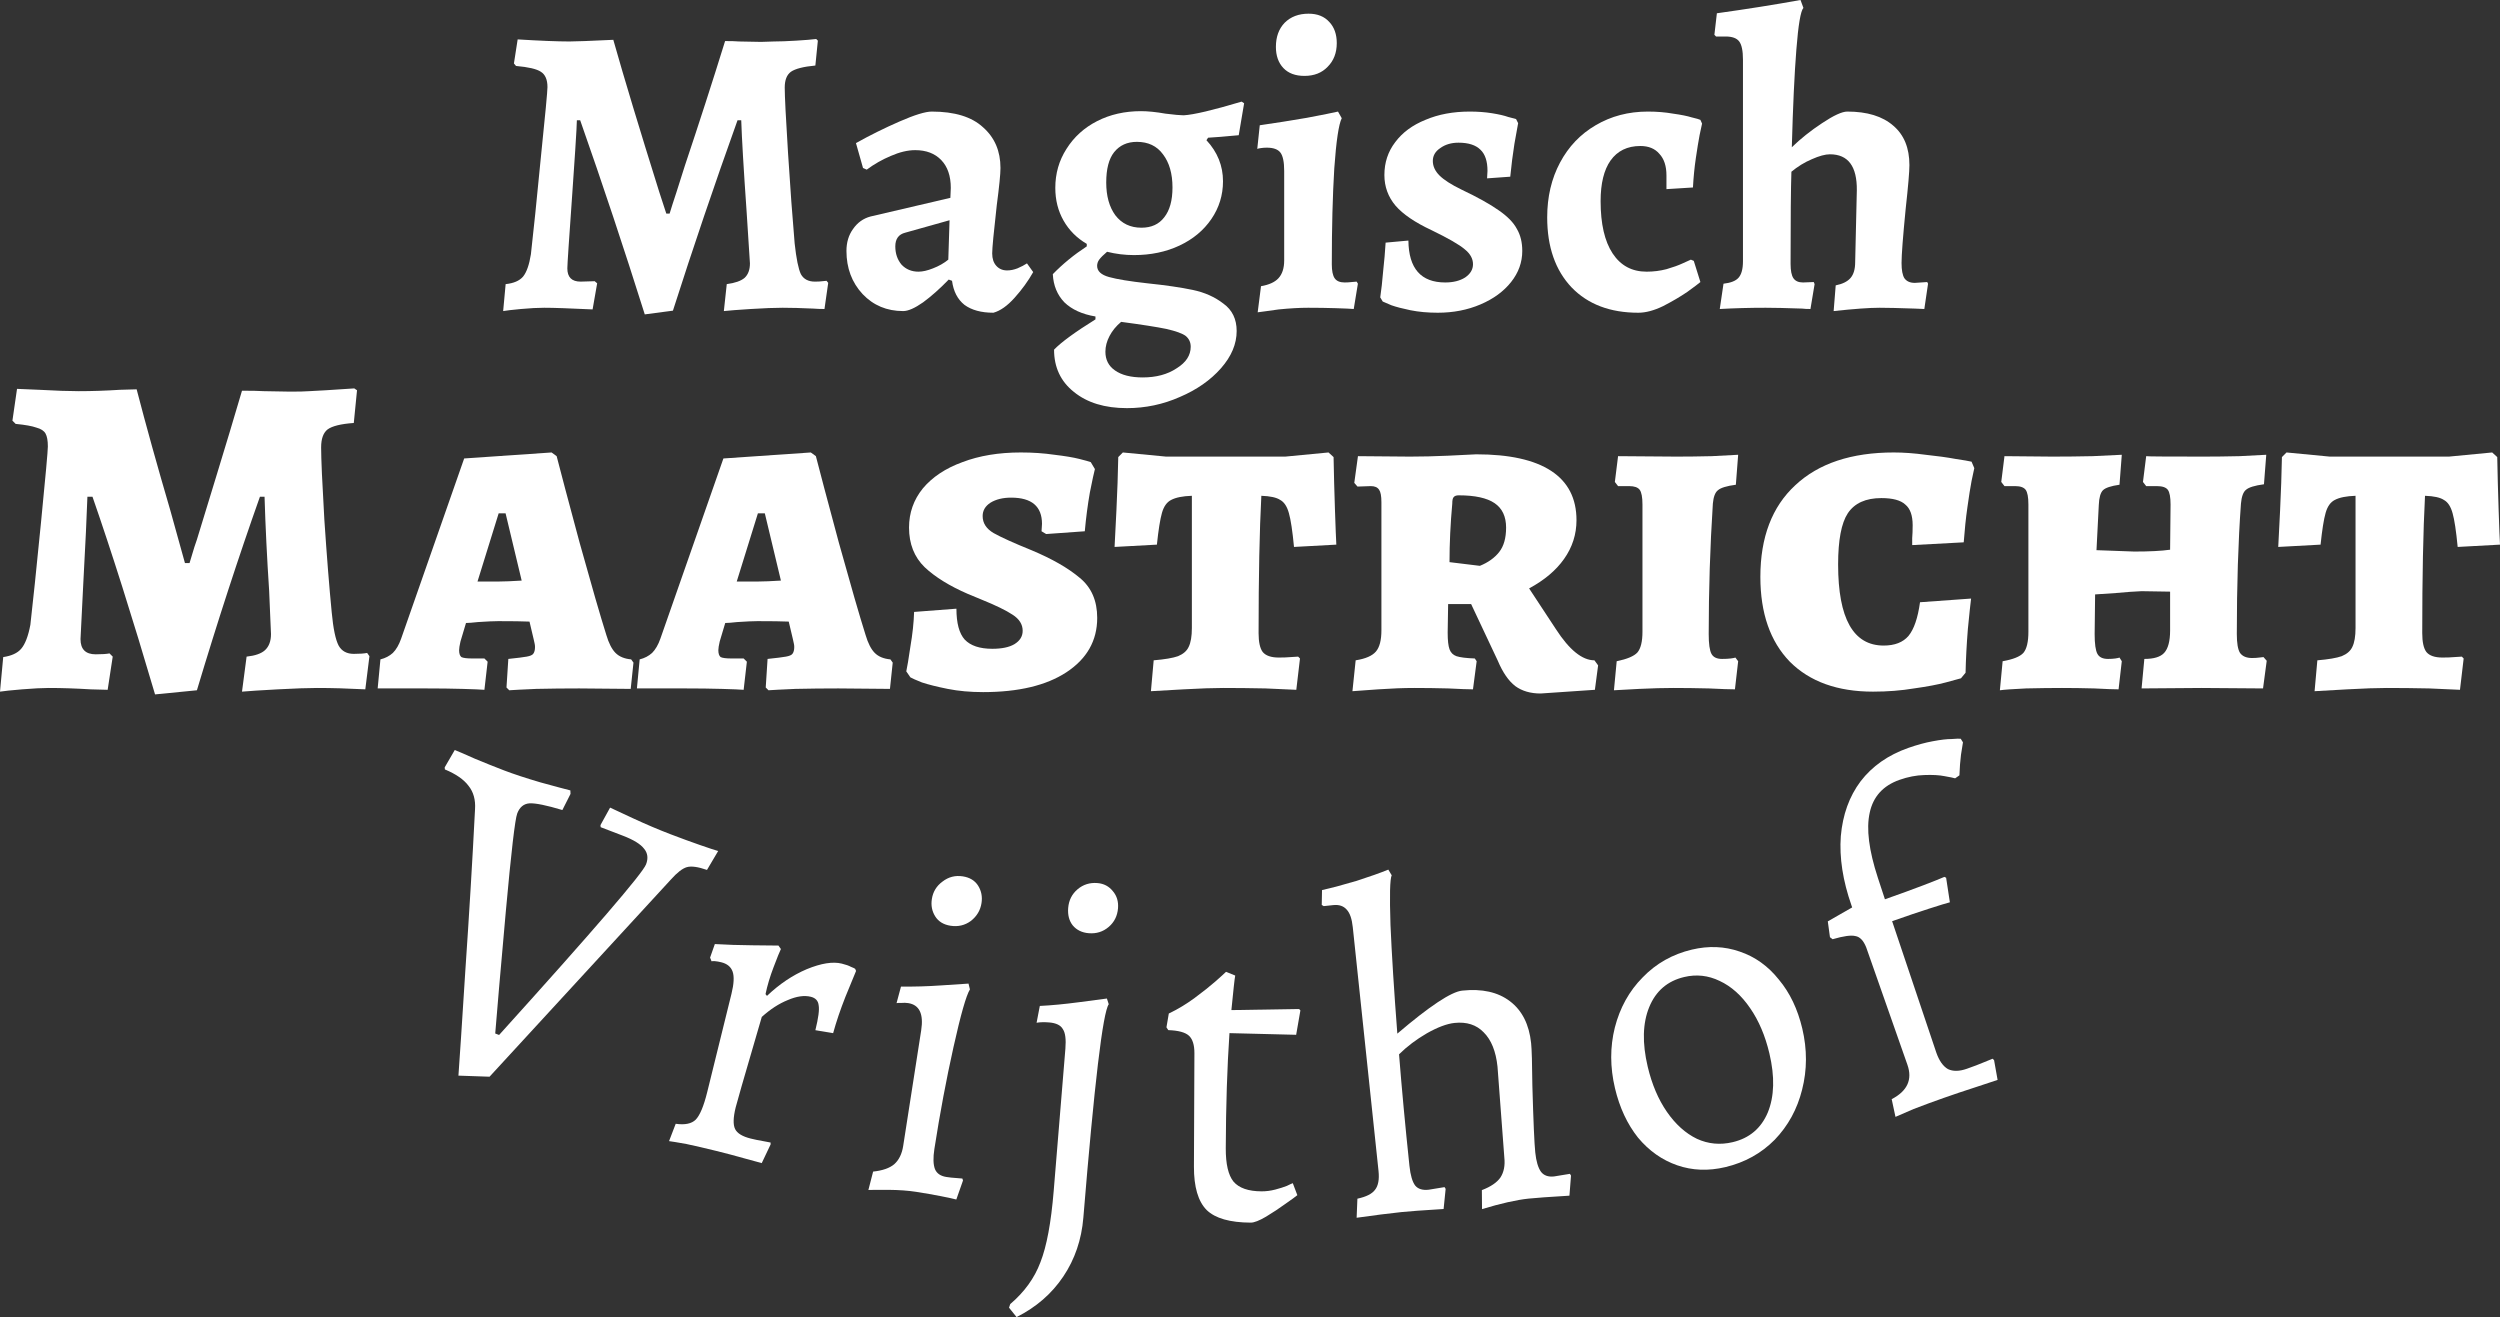 <svg width="205" height="108" viewBox="0 0 205 108" fill="none" xmlns="http://www.w3.org/2000/svg">
<rect x="0" y="0" width="205" height="108" fill="#333333" stroke="none"/>
<path d="M12.714 56.942C10.853 50.619 9.142 45.215 7.583 40.73H7.168C7.118 42.242 7.005 44.623 6.828 47.873L6.602 52.407C6.602 53.239 7.017 53.654 7.847 53.654C8.35 53.654 8.727 53.629 8.979 53.579L9.243 53.843L8.828 56.564L7.432 56.526C6.2 56.451 5.055 56.413 3.999 56.413C3.471 56.413 2.741 56.451 1.811 56.526C0.905 56.602 0.302 56.665 0 56.715L0.264 53.881C0.943 53.78 1.434 53.554 1.735 53.201C2.062 52.823 2.314 52.168 2.49 51.236C2.691 49.498 2.98 46.714 3.358 42.884C3.735 39.055 3.924 36.964 3.924 36.611C3.924 36.132 3.861 35.78 3.735 35.553C3.609 35.326 3.358 35.162 2.98 35.062C2.628 34.936 2.062 34.835 1.283 34.759L1.019 34.495L1.396 31.887L3.207 31.963C4.565 32.038 5.646 32.076 6.451 32.076C7.533 32.076 8.664 32.038 9.847 31.963L11.205 31.925C11.984 34.923 12.902 38.223 13.959 41.826L15.166 46.172H15.543C15.87 45.063 16.071 44.421 16.147 44.245C16.424 43.312 16.952 41.587 17.731 39.067C18.511 36.523 19.215 34.18 19.844 32.038C20.624 32.038 21.227 32.051 21.655 32.076L23.805 32.114C24.509 32.114 25.025 32.101 25.352 32.076C25.956 32.051 27.188 31.976 29.049 31.849L29.276 32.001L29.011 34.684C27.955 34.759 27.238 34.936 26.861 35.213C26.509 35.49 26.333 35.981 26.333 36.687C26.333 37.619 26.421 39.596 26.597 42.62C26.798 45.618 26.999 48.15 27.201 50.215C27.326 51.551 27.515 52.458 27.767 52.936C28.018 53.39 28.433 53.617 29.011 53.617C29.489 53.617 29.854 53.591 30.105 53.541L30.294 53.806L29.955 56.526C28.521 56.451 27.201 56.413 25.993 56.413C25.264 56.413 24.195 56.451 22.787 56.526C21.378 56.602 20.397 56.665 19.844 56.715L20.221 53.843C20.925 53.768 21.428 53.591 21.73 53.314C22.057 53.012 22.221 52.571 22.221 51.992L22.07 48.439C21.894 45.769 21.768 43.199 21.693 40.73H21.315C19.555 45.693 17.832 50.984 16.147 56.602L12.714 56.942Z" fill="white"/>
<path d="M41.532 56.375L41.683 54.032C42.413 53.957 42.916 53.894 43.192 53.843C43.469 53.793 43.645 53.717 43.721 53.617C43.821 53.491 43.871 53.302 43.871 53.05C43.871 52.949 43.859 52.848 43.834 52.747C43.809 52.621 43.783 52.508 43.758 52.407L43.419 50.971C42.865 50.946 42.01 50.934 40.853 50.934C40.501 50.934 39.948 50.959 39.193 51.009C38.741 51.059 38.414 51.085 38.212 51.085L37.76 52.596C37.684 52.924 37.647 53.163 37.647 53.314C37.647 53.591 37.709 53.78 37.835 53.881C37.986 53.957 38.288 53.995 38.741 53.995H39.722L39.986 54.259L39.722 56.564C39.42 56.539 38.816 56.514 37.911 56.489C37.005 56.463 36.024 56.451 34.968 56.451H30.969L31.195 54.07C31.598 53.969 31.937 53.793 32.214 53.541C32.491 53.264 32.717 52.873 32.893 52.37L38.062 37.594L45.23 37.102L45.645 37.405C45.946 38.589 46.575 40.957 47.531 44.509C48.512 48.036 49.241 50.556 49.719 52.067C49.92 52.747 50.172 53.239 50.474 53.541C50.775 53.843 51.203 54.02 51.756 54.07L51.945 54.335L51.718 56.489L47.493 56.451C46.311 56.451 45.142 56.463 43.985 56.489C42.828 56.539 42.086 56.577 41.759 56.602L41.532 56.375ZM40.929 47.684C41.356 47.684 41.972 47.658 42.777 47.608L41.457 42.091H40.891L39.156 47.684H40.929Z" fill="white"/>
<path d="M62.79 56.375L62.941 54.032C63.67 53.957 64.174 53.894 64.45 53.843C64.727 53.793 64.903 53.717 64.978 53.617C65.079 53.491 65.129 53.302 65.129 53.05C65.129 52.949 65.117 52.848 65.091 52.747C65.066 52.621 65.041 52.508 65.016 52.407L64.677 50.971C64.123 50.946 63.268 50.934 62.111 50.934C61.759 50.934 61.206 50.959 60.451 51.009C59.998 51.059 59.672 51.085 59.47 51.085L59.018 52.596C58.942 52.924 58.904 53.163 58.904 53.314C58.904 53.591 58.967 53.78 59.093 53.881C59.244 53.957 59.546 53.995 59.998 53.995H60.979L61.243 54.259L60.979 56.564C60.678 56.539 60.074 56.514 59.169 56.489C58.263 56.463 57.282 56.451 56.226 56.451H52.227L52.453 54.07C52.856 53.969 53.195 53.793 53.472 53.541C53.748 53.264 53.975 52.873 54.151 52.37L59.319 37.594L66.487 37.102L66.902 37.405C67.204 38.589 67.833 40.957 68.789 44.509C69.77 48.036 70.499 50.556 70.977 52.067C71.178 52.747 71.43 53.239 71.731 53.541C72.033 53.843 72.461 54.02 73.014 54.07L73.203 54.335L72.976 56.489L68.751 56.451C67.569 56.451 66.399 56.463 65.242 56.489C64.085 56.539 63.344 56.577 63.017 56.602L62.79 56.375ZM62.187 47.684C62.614 47.684 63.23 47.658 64.035 47.608L62.715 42.091H62.149L60.413 47.684H62.187Z" fill="white"/>
<path d="M80.615 56.753C79.559 56.753 78.59 56.665 77.71 56.489C76.83 56.312 76.126 56.136 75.597 55.96C75.094 55.758 74.78 55.62 74.654 55.544L74.315 55.053C74.39 54.725 74.503 54.045 74.654 53.012C74.83 51.979 74.931 51.034 74.956 50.178L78.427 49.913C78.427 51.097 78.653 51.941 79.106 52.445C79.584 52.949 80.338 53.201 81.37 53.201C82.149 53.201 82.753 53.075 83.18 52.823C83.633 52.546 83.859 52.181 83.859 51.727C83.859 51.198 83.583 50.757 83.029 50.404C82.501 50.052 81.646 49.636 80.464 49.157L79.37 48.704C77.861 48.049 76.679 47.318 75.824 46.512C74.969 45.681 74.541 44.597 74.541 43.262C74.541 42.053 74.918 40.982 75.673 40.05C76.453 39.118 77.534 38.4 78.917 37.896C80.301 37.367 81.898 37.102 83.709 37.102C84.689 37.102 85.607 37.165 86.463 37.291C87.318 37.392 87.997 37.505 88.5 37.631C89.003 37.757 89.317 37.846 89.443 37.896L89.782 38.463C89.707 38.74 89.569 39.382 89.368 40.39C89.191 41.398 89.053 42.456 88.953 43.564L85.784 43.791L85.406 43.564L85.444 42.96C85.444 41.524 84.601 40.806 82.916 40.806C82.237 40.806 81.671 40.944 81.219 41.221C80.791 41.499 80.577 41.864 80.577 42.317C80.577 42.897 80.879 43.363 81.483 43.716C82.112 44.068 83.143 44.534 84.576 45.114C86.261 45.819 87.582 46.575 88.537 47.381C89.493 48.162 89.971 49.258 89.971 50.669C89.971 52.533 89.129 54.02 87.443 55.128C85.784 56.212 83.507 56.753 80.615 56.753Z" fill="white"/>
<path d="M94.602 54.146C95.507 54.07 96.174 53.957 96.602 53.806C97.029 53.629 97.318 53.377 97.469 53.05C97.645 52.697 97.733 52.181 97.733 51.5V40.655C96.979 40.68 96.413 40.793 96.036 40.995C95.683 41.171 95.432 41.524 95.281 42.053C95.13 42.582 94.992 43.451 94.866 44.66L91.395 44.849C91.42 44.396 91.471 43.401 91.546 41.864C91.622 40.302 91.672 38.841 91.697 37.48L92.074 37.102L95.621 37.442H105.392L108.938 37.102L109.353 37.48C109.378 38.866 109.416 40.302 109.466 41.788C109.516 43.275 109.554 44.232 109.579 44.66L106.108 44.849C105.983 43.539 105.844 42.62 105.693 42.091C105.543 41.536 105.304 41.171 104.977 40.995C104.675 40.793 104.159 40.68 103.43 40.655C103.279 43.527 103.204 47.28 103.204 51.916C103.204 52.647 103.317 53.163 103.543 53.465C103.795 53.768 104.235 53.919 104.863 53.919C105.241 53.919 105.568 53.906 105.844 53.881C106.146 53.856 106.347 53.843 106.448 53.843L106.599 53.995L106.297 56.564C105.819 56.539 104.977 56.501 103.769 56.451C102.562 56.426 101.405 56.413 100.299 56.413C99.494 56.413 98.412 56.451 97.054 56.526C95.696 56.602 94.803 56.652 94.376 56.678L94.602 54.146Z" fill="white"/>
<path d="M126.33 56.867C125.5 56.867 124.808 56.665 124.255 56.262C123.701 55.834 123.224 55.141 122.821 54.183L120.633 49.535H118.747L118.709 51.878C118.709 52.508 118.759 52.962 118.86 53.239C118.961 53.516 119.149 53.705 119.426 53.806C119.728 53.906 120.231 53.969 120.935 53.995L121.086 54.221L120.784 56.526C120.407 56.526 119.728 56.501 118.747 56.451C117.791 56.426 116.873 56.413 115.993 56.413C115.087 56.413 114.094 56.451 113.012 56.526C111.931 56.602 111.227 56.652 110.9 56.678L111.164 54.146C111.969 54.02 112.522 53.78 112.824 53.428C113.126 53.075 113.276 52.495 113.276 51.689V41.184C113.276 40.68 113.214 40.34 113.088 40.163C112.962 39.962 112.736 39.861 112.409 39.861L111.315 39.899L111.051 39.596L111.352 37.405L115.615 37.442C116.596 37.442 117.64 37.417 118.747 37.367C119.853 37.316 120.62 37.279 121.048 37.254C123.764 37.254 125.814 37.707 127.197 38.614C128.581 39.521 129.272 40.869 129.272 42.657C129.272 43.816 128.933 44.874 128.254 45.832C127.6 46.764 126.644 47.57 125.387 48.25L127.575 51.576C128.681 53.289 129.738 54.146 130.744 54.146L131.045 54.561L130.781 56.564L126.33 56.867ZM121.35 46.399C122.029 46.122 122.557 45.744 122.934 45.265C123.312 44.786 123.5 44.119 123.5 43.262C123.5 42.355 123.186 41.688 122.557 41.259C121.928 40.831 120.947 40.617 119.614 40.617C119.413 40.617 119.275 40.667 119.199 40.768C119.124 40.843 119.086 41.02 119.086 41.297C118.935 42.96 118.86 44.56 118.86 46.096L121.35 46.399Z" fill="white"/>
<path d="M132.569 54.221C133.424 54.045 133.99 53.806 134.267 53.503C134.543 53.176 134.682 52.609 134.682 51.803V41.373C134.682 40.768 134.606 40.365 134.455 40.163C134.304 39.962 134.015 39.861 133.588 39.861H132.682L132.418 39.521L132.682 37.405L137.473 37.442C138.379 37.442 139.347 37.43 140.378 37.405C141.409 37.354 142.126 37.316 142.529 37.291L142.34 39.748C141.586 39.848 141.095 40 140.869 40.201C140.642 40.377 140.504 40.743 140.454 41.297C140.227 44.824 140.114 48.389 140.114 51.992C140.114 52.798 140.19 53.34 140.341 53.617C140.491 53.894 140.781 54.032 141.208 54.032C141.485 54.032 141.724 54.02 141.925 53.995C142.126 53.969 142.252 53.944 142.302 53.919L142.529 54.221L142.265 56.526C141.862 56.526 141.145 56.501 140.114 56.451C139.083 56.426 138.115 56.413 137.209 56.413C136.43 56.413 135.499 56.438 134.418 56.489C133.361 56.539 132.67 56.577 132.343 56.602L132.569 54.221Z" fill="white"/>
<path d="M153.593 56.715C150.676 56.715 148.4 55.897 146.765 54.259C145.155 52.596 144.35 50.279 144.35 47.306C144.35 44.056 145.306 41.549 147.218 39.785C149.129 37.997 151.82 37.102 155.291 37.102C156.096 37.102 156.964 37.165 157.894 37.291C158.85 37.392 159.667 37.505 160.346 37.631C161.025 37.732 161.466 37.808 161.667 37.858L161.893 38.387C161.868 38.538 161.793 38.891 161.667 39.445C161.566 39.974 161.453 40.692 161.327 41.599C161.201 42.481 161.101 43.438 161.025 44.471L156.8 44.698C156.8 44.623 156.8 44.434 156.8 44.131C156.825 43.829 156.838 43.476 156.838 43.073C156.838 42.267 156.637 41.7 156.234 41.373C155.857 41.02 155.203 40.843 154.272 40.843C152.99 40.843 152.072 41.259 151.518 42.091C150.99 42.897 150.726 44.295 150.726 46.285C150.726 50.719 151.971 52.936 154.461 52.936C155.366 52.936 156.046 52.672 156.498 52.143C156.951 51.589 157.265 50.669 157.441 49.384L161.629 49.082C161.579 49.46 161.491 50.291 161.365 51.576C161.264 52.836 161.201 54.032 161.176 55.166L160.799 55.62C160.623 55.67 160.208 55.783 159.554 55.96C158.9 56.136 158.032 56.3 156.951 56.451C155.895 56.627 154.775 56.715 153.593 56.715Z" fill="white"/>
<path d="M164.216 54.221C165.071 54.07 165.637 53.843 165.914 53.541C166.191 53.214 166.329 52.634 166.329 51.803V41.373C166.329 40.768 166.253 40.365 166.103 40.163C165.952 39.962 165.662 39.861 165.235 39.861H164.367L164.103 39.521L164.367 37.405L168.291 37.442C169.372 37.442 170.479 37.43 171.611 37.405C172.767 37.354 173.56 37.316 173.987 37.291L173.799 39.748C173.094 39.848 172.642 40 172.441 40.201C172.239 40.403 172.126 40.806 172.101 41.41L171.912 45.114L175.006 45.227C176.263 45.227 177.244 45.177 177.949 45.076L177.986 41.373C177.986 40.768 177.911 40.365 177.76 40.163C177.609 39.962 177.307 39.861 176.854 39.861H175.987L175.723 39.521L175.987 37.405C175.987 37.43 177.546 37.442 180.665 37.442C181.595 37.442 182.589 37.43 183.645 37.405C184.702 37.354 185.431 37.316 185.833 37.291L185.645 39.71C184.89 39.811 184.4 39.962 184.173 40.163C183.947 40.34 183.809 40.718 183.758 41.297C183.532 44.421 183.419 47.986 183.419 51.992C183.419 52.747 183.507 53.264 183.683 53.541C183.884 53.818 184.211 53.957 184.664 53.957C184.89 53.957 185.091 53.944 185.267 53.919C185.443 53.894 185.557 53.881 185.607 53.881L185.871 54.183L185.569 56.451L180.514 56.413L175.61 56.451L175.836 54.032C176.616 54.032 177.156 53.868 177.458 53.541C177.785 53.188 177.949 52.571 177.949 51.689V48.515L175.61 48.477C175.006 48.502 174.302 48.553 173.497 48.628C172.692 48.679 172.126 48.717 171.799 48.742L171.761 51.992C171.761 52.798 171.837 53.34 171.988 53.617C172.139 53.894 172.428 54.032 172.856 54.032C173.082 54.032 173.283 54.02 173.459 53.995C173.635 53.969 173.748 53.944 173.799 53.919L173.987 54.221L173.723 56.526C173.346 56.526 172.679 56.501 171.724 56.451C170.793 56.426 169.913 56.413 169.083 56.413C168.203 56.413 167.222 56.426 166.14 56.451C165.059 56.501 164.342 56.552 163.99 56.602L164.216 54.221Z" fill="white"/>
<path d="M190.023 54.146C190.928 54.07 191.595 53.957 192.022 53.806C192.45 53.629 192.739 53.377 192.89 53.05C193.066 52.697 193.154 52.181 193.154 51.5V40.655C192.399 40.68 191.834 40.793 191.456 40.995C191.104 41.171 190.853 41.524 190.702 42.053C190.551 42.582 190.413 43.451 190.287 44.66L186.816 44.849C186.841 44.396 186.891 43.401 186.967 41.864C187.042 40.302 187.093 38.841 187.118 37.48L187.495 37.102L191.041 37.442H200.812L204.359 37.102L204.774 37.48C204.799 38.866 204.837 40.302 204.887 41.788C204.937 43.275 204.975 44.232 205 44.66L201.529 44.849C201.403 43.539 201.265 42.62 201.114 42.091C200.963 41.536 200.724 41.171 200.397 40.995C200.096 40.793 199.58 40.68 198.851 40.655C198.7 43.527 198.624 47.28 198.624 51.916C198.624 52.647 198.737 53.163 198.964 53.465C199.215 53.768 199.655 53.919 200.284 53.919C200.661 53.919 200.988 53.906 201.265 53.881C201.567 53.856 201.768 53.843 201.869 53.843L202.02 53.995L201.718 56.564C201.24 56.539 200.397 56.501 199.19 56.451C197.983 56.426 196.826 56.413 195.719 56.413C194.915 56.413 193.833 56.451 192.475 56.526C191.117 56.602 190.224 56.652 189.796 56.678L190.023 54.146Z" fill="white"/>
<path d="M52.871 25.78C51.174 20.384 49.408 15.078 47.575 9.863H47.303C47.303 10.113 47.258 10.94 47.167 12.346C47.077 13.752 46.997 14.919 46.929 15.849C46.658 19.658 46.522 21.71 46.522 22.005C46.522 22.731 46.884 23.093 47.608 23.093L48.763 23.059L48.967 23.23L48.593 25.372C46.692 25.282 45.368 25.236 44.621 25.236C44.1 25.236 43.466 25.27 42.719 25.338C41.995 25.406 41.508 25.463 41.259 25.508L41.463 23.298C42.119 23.23 42.595 23.026 42.889 22.685C43.183 22.323 43.398 21.71 43.534 20.849C43.738 19.08 44.009 16.439 44.349 12.924C44.711 9.41 44.892 7.482 44.892 7.142C44.892 6.53 44.711 6.111 44.349 5.884C44.009 5.657 43.33 5.498 42.312 5.408L42.142 5.204L42.448 3.231C44.304 3.344 45.718 3.401 46.692 3.401C47.19 3.401 48.389 3.356 50.291 3.265C51.196 6.462 52.453 10.623 54.06 15.747L54.637 17.516H54.908C55.044 17.062 55.225 16.495 55.452 15.815C55.678 15.112 55.916 14.364 56.165 13.57C57.319 10.124 58.417 6.723 59.458 3.367C59.934 3.367 60.319 3.378 60.613 3.401L62.412 3.435L63.465 3.401C63.94 3.401 64.551 3.378 65.298 3.333C66.045 3.288 66.589 3.242 66.928 3.197L67.064 3.333L66.86 5.374C65.887 5.464 65.219 5.635 64.857 5.884C64.517 6.133 64.348 6.564 64.348 7.176C64.348 7.879 64.438 9.67 64.619 12.55C64.8 15.407 64.981 17.878 65.162 19.965C65.298 21.212 65.468 22.05 65.672 22.481C65.898 22.89 66.283 23.093 66.826 23.093C67.075 23.093 67.279 23.082 67.437 23.059C67.618 23.037 67.732 23.026 67.777 23.026L67.913 23.196L67.607 25.338C67.268 25.338 66.962 25.327 66.69 25.304C65.695 25.259 64.857 25.236 64.178 25.236C63.521 25.236 62.65 25.27 61.563 25.338C60.5 25.406 59.764 25.463 59.356 25.508L59.594 23.298C60.273 23.207 60.76 23.037 61.054 22.787C61.348 22.515 61.495 22.119 61.495 21.597C61.495 21.506 61.405 20.101 61.224 17.38C60.975 13.82 60.828 11.314 60.782 9.863H60.477C58.575 15.169 56.81 20.373 55.18 25.474L52.871 25.78Z" fill="white"/>
<path d="M81.462 25.644C80.466 25.644 79.674 25.429 79.085 24.998C78.519 24.545 78.18 23.887 78.067 23.026L77.795 22.924C77.071 23.672 76.369 24.295 75.69 24.794C75.011 25.27 74.468 25.508 74.06 25.508C72.725 25.508 71.616 25.044 70.733 24.114C69.85 23.162 69.409 21.983 69.409 20.577C69.409 19.874 69.59 19.273 69.952 18.774C70.314 18.253 70.789 17.913 71.378 17.754L77.931 16.223L77.965 15.407C77.965 14.432 77.705 13.672 77.184 13.128C76.663 12.584 75.95 12.312 75.045 12.312C74.434 12.312 73.766 12.471 73.042 12.788C72.34 13.083 71.683 13.457 71.072 13.911L70.767 13.774L70.189 11.734C71.321 11.099 72.51 10.509 73.755 9.965C75 9.421 75.882 9.149 76.403 9.149C78.282 9.149 79.685 9.58 80.613 10.441C81.564 11.28 82.039 12.391 82.039 13.774C82.039 14.273 81.937 15.294 81.734 16.835C81.485 19.035 81.36 20.35 81.36 20.781C81.36 21.212 81.473 21.552 81.7 21.801C81.926 22.05 82.22 22.175 82.583 22.175C82.854 22.175 83.137 22.119 83.431 22.005C83.748 21.869 84.009 21.733 84.212 21.597L84.722 22.311C84.314 23.037 83.805 23.74 83.194 24.42C82.605 25.078 82.028 25.486 81.462 25.644ZM75.317 22.277C75.656 22.277 76.052 22.187 76.505 22.005C76.98 21.824 77.399 21.586 77.761 21.291L77.863 18.06L74.23 19.08C73.687 19.216 73.415 19.59 73.415 20.203C73.415 20.792 73.585 21.291 73.924 21.699C74.287 22.084 74.751 22.277 75.317 22.277Z" fill="white"/>
<path d="M101.576 11.088C100.376 11.201 99.539 11.269 99.064 11.292L98.928 11.496C99.833 12.471 100.286 13.593 100.286 14.863C100.286 15.996 99.969 17.028 99.335 17.958C98.701 18.887 97.83 19.613 96.721 20.135C95.612 20.656 94.367 20.917 92.986 20.917C92.239 20.917 91.503 20.826 90.779 20.645C90.485 20.894 90.27 21.11 90.134 21.291C90.021 21.45 89.964 21.62 89.964 21.801C89.964 22.232 90.292 22.538 90.949 22.719C91.605 22.901 92.646 23.071 94.072 23.23C95.589 23.388 96.834 23.57 97.807 23.774C98.781 23.978 99.618 24.352 100.32 24.896C101.044 25.418 101.406 26.166 101.406 27.141C101.406 28.206 100.976 29.227 100.116 30.202C99.256 31.177 98.135 31.959 96.755 32.549C95.374 33.161 93.925 33.467 92.409 33.467C90.598 33.467 89.149 33.025 88.063 32.141C86.976 31.279 86.433 30.122 86.433 28.671C87.021 28.059 88.153 27.232 89.828 26.189V25.951C88.742 25.769 87.893 25.384 87.282 24.794C86.693 24.182 86.376 23.411 86.331 22.481C87.146 21.642 88.074 20.883 89.115 20.203V19.998C88.3 19.522 87.666 18.887 87.214 18.094C86.761 17.3 86.535 16.405 86.535 15.407C86.535 14.228 86.84 13.162 87.451 12.21C88.063 11.235 88.9 10.475 89.964 9.931C91.028 9.387 92.228 9.115 93.563 9.115C94.129 9.115 94.797 9.183 95.566 9.319C96.291 9.41 96.789 9.455 97.06 9.455C97.875 9.41 99.46 9.036 101.814 8.333L102.018 8.469L101.576 11.088ZM93.597 18.672C94.412 18.672 95.034 18.389 95.465 17.822C95.917 17.255 96.144 16.439 96.144 15.373C96.144 14.239 95.883 13.332 95.363 12.652C94.865 11.972 94.152 11.632 93.224 11.632C92.431 11.632 91.809 11.915 91.356 12.482C90.926 13.026 90.711 13.854 90.711 14.965C90.711 16.076 90.96 16.971 91.458 17.652C91.979 18.332 92.692 18.672 93.597 18.672ZM91.933 26.393C91.526 26.733 91.209 27.118 90.983 27.549C90.756 27.98 90.643 28.411 90.643 28.841C90.643 29.499 90.903 30.009 91.424 30.372C91.967 30.757 92.726 30.95 93.699 30.95C94.808 30.95 95.736 30.701 96.483 30.202C97.253 29.726 97.638 29.136 97.638 28.433C97.638 28.07 97.502 27.776 97.23 27.549C96.959 27.345 96.427 27.152 95.634 26.971C94.865 26.812 93.631 26.619 91.933 26.393Z" fill="white"/>
<path d="M103.402 23.468C104.058 23.354 104.533 23.139 104.828 22.821C105.145 22.481 105.303 21.994 105.303 21.359V14.013C105.303 13.287 105.201 12.788 104.997 12.516C104.794 12.244 104.42 12.108 103.877 12.108C103.719 12.108 103.56 12.119 103.402 12.142C103.243 12.165 103.141 12.187 103.096 12.21L103.3 10.271C104.567 10.09 105.858 9.886 107.171 9.659C108.483 9.41 109.332 9.24 109.717 9.149L110.023 9.693C109.774 10.192 109.57 11.564 109.411 13.809C109.276 16.031 109.208 18.649 109.208 21.665C109.208 22.209 109.287 22.595 109.445 22.821C109.604 23.048 109.875 23.162 110.26 23.162C110.464 23.162 110.656 23.15 110.838 23.128C111.041 23.105 111.177 23.093 111.245 23.093L111.347 23.264L111.007 25.338C110.758 25.316 110.26 25.293 109.513 25.27C108.789 25.248 108.042 25.236 107.272 25.236C106.571 25.236 105.767 25.282 104.862 25.372C103.979 25.486 103.402 25.565 103.13 25.61L103.402 23.468ZM106.967 6.224C106.22 6.224 105.643 6.009 105.235 5.578C104.828 5.147 104.624 4.569 104.624 3.843C104.624 3.027 104.862 2.369 105.337 1.871C105.835 1.372 106.491 1.122 107.306 1.122C108.031 1.122 108.597 1.349 109.004 1.803C109.411 2.233 109.615 2.812 109.615 3.537C109.615 4.331 109.366 4.977 108.868 5.476C108.393 5.975 107.759 6.224 106.967 6.224Z" fill="white"/>
<path d="M117.9 25.644C117.085 25.644 116.338 25.576 115.659 25.44C115.002 25.304 114.482 25.168 114.097 25.032C113.712 24.873 113.474 24.771 113.384 24.726L113.18 24.386C113.271 23.774 113.35 23.059 113.418 22.243C113.508 21.427 113.576 20.645 113.621 19.896L115.489 19.726C115.512 22.017 116.519 23.162 118.511 23.162C119.167 23.162 119.71 23.026 120.141 22.753C120.571 22.459 120.786 22.096 120.786 21.665C120.786 21.212 120.559 20.803 120.107 20.441C119.654 20.055 118.748 19.534 117.39 18.876C116.032 18.241 115.047 17.572 114.436 16.869C113.825 16.144 113.52 15.305 113.52 14.353C113.52 13.332 113.814 12.437 114.402 11.666C114.991 10.872 115.817 10.26 116.881 9.829C117.945 9.376 119.156 9.149 120.514 9.149C121.17 9.149 121.782 9.194 122.347 9.285C122.913 9.376 123.355 9.478 123.672 9.591C124.011 9.682 124.226 9.739 124.317 9.761L124.487 10.101C124.441 10.351 124.339 10.918 124.181 11.802C124.045 12.664 123.932 13.559 123.841 14.489L121.94 14.625L121.974 14.013C121.974 13.219 121.782 12.641 121.397 12.278C121.012 11.893 120.412 11.7 119.597 11.7C119.009 11.7 118.511 11.847 118.103 12.142C117.696 12.414 117.492 12.765 117.492 13.196C117.492 13.627 117.673 14.024 118.035 14.387C118.398 14.749 118.997 15.135 119.835 15.543C121.17 16.178 122.189 16.745 122.891 17.244C123.615 17.742 124.113 18.253 124.385 18.774C124.679 19.273 124.826 19.874 124.826 20.577C124.826 21.506 124.521 22.357 123.909 23.128C123.298 23.898 122.461 24.511 121.397 24.964C120.333 25.418 119.167 25.644 117.9 25.644Z" fill="white"/>
<path d="M134.34 25.644C132.031 25.644 130.209 24.953 128.873 23.57C127.538 22.164 126.87 20.248 126.87 17.822C126.87 16.144 127.221 14.647 127.923 13.332C128.624 12.017 129.598 10.997 130.843 10.271C132.11 9.523 133.536 9.149 135.121 9.149C135.868 9.149 136.558 9.206 137.192 9.319C137.849 9.41 138.358 9.512 138.72 9.625C139.105 9.716 139.342 9.784 139.433 9.829L139.569 10.135C139.546 10.271 139.478 10.589 139.365 11.088C139.275 11.564 139.173 12.187 139.06 12.958C138.946 13.729 138.867 14.534 138.822 15.373L136.649 15.509V14.387C136.649 13.616 136.456 13.026 136.072 12.618C135.709 12.187 135.189 11.972 134.51 11.972C133.446 11.972 132.631 12.369 132.065 13.162C131.522 13.933 131.25 15.044 131.25 16.495C131.25 18.355 131.578 19.783 132.235 20.781C132.891 21.778 133.819 22.277 135.019 22.277C135.585 22.277 136.128 22.209 136.649 22.073C137.192 21.915 137.634 21.756 137.973 21.597C138.335 21.438 138.562 21.336 138.652 21.291L138.89 21.393L139.433 23.128C139.275 23.264 138.912 23.536 138.347 23.944C137.781 24.329 137.124 24.715 136.377 25.1C135.63 25.463 134.951 25.644 134.34 25.644Z" fill="white"/>
<path d="M141.327 23.264C141.916 23.196 142.323 23.037 142.549 22.787C142.798 22.515 142.923 22.062 142.923 21.427V4.898C142.923 4.172 142.821 3.673 142.617 3.401C142.414 3.129 142.04 2.993 141.497 2.993H140.716L140.58 2.857L140.784 1.088C143.228 0.748 145.515 0.385 147.642 0L147.88 0.646C147.654 0.896 147.461 2.029 147.303 4.047C147.144 6.043 147.02 8.718 146.929 12.074C147.654 11.371 148.48 10.713 149.408 10.101C150.359 9.466 151.049 9.149 151.479 9.149C153.109 9.149 154.365 9.534 155.248 10.305C156.131 11.054 156.572 12.131 156.572 13.536C156.572 14.081 156.47 15.271 156.267 17.108C156.04 19.42 155.927 20.905 155.927 21.563C155.927 22.153 156.006 22.572 156.165 22.821C156.346 23.071 156.629 23.196 157.014 23.196L158.032 23.128L158.1 23.264L157.795 25.338L157.014 25.304C155.701 25.259 154.739 25.236 154.128 25.236C153.29 25.236 152.034 25.327 150.359 25.508L150.528 23.4C151.094 23.286 151.502 23.082 151.751 22.787C152 22.493 152.124 22.062 152.124 21.495L152.26 15.611C152.283 13.638 151.547 12.652 150.053 12.652C149.668 12.652 149.17 12.788 148.559 13.06C147.971 13.31 147.416 13.65 146.895 14.081C146.85 15.396 146.827 17.913 146.827 21.631C146.827 22.198 146.907 22.595 147.065 22.821C147.224 23.048 147.484 23.162 147.846 23.162L148.729 23.128L148.797 23.298L148.457 25.338C148.163 25.338 147.937 25.327 147.778 25.304C146.465 25.259 145.469 25.236 144.79 25.236C143.477 25.236 142.221 25.27 141.021 25.338L141.327 23.264Z" fill="white"/>
<path d="M37.592 88.202C37.689 86.891 37.879 83.996 38.162 79.519C38.469 75.051 38.733 70.661 38.953 66.348C39.002 65.585 38.827 64.951 38.427 64.447C38.036 63.92 37.387 63.468 36.48 63.094L36.464 62.925L37.29 61.502C37.596 61.62 38.15 61.859 38.955 62.221C39.791 62.569 40.585 62.887 41.337 63.175C42.112 63.472 43.105 63.799 44.315 64.155C45.558 64.497 46.377 64.716 46.77 64.813L46.782 65.101L46.115 66.423C44.81 66.031 43.911 65.848 43.416 65.874C42.945 65.909 42.61 66.186 42.413 66.703C42.233 67.174 41.92 69.86 41.475 74.76C41.039 79.638 40.75 82.966 40.609 84.746L40.926 84.868C48.673 76.292 52.69 71.628 52.977 70.875C53.166 70.381 53.113 69.956 52.818 69.6C52.532 69.221 51.955 68.864 51.086 68.531L49.254 67.829L49.237 67.661L50.028 66.224C50.325 66.365 50.976 66.668 51.983 67.135C53.013 67.611 54.009 68.034 54.972 68.403C55.842 68.736 56.645 69.03 57.382 69.286C58.142 69.551 58.645 69.716 58.889 69.783L57.973 71.334C57.236 71.078 56.686 71.002 56.323 71.106C55.96 71.209 55.519 71.553 55 72.136L40.143 88.29L37.592 88.202Z" fill="white"/>
<path d="M55.408 92.15C56.158 92.258 56.704 92.147 57.044 91.816C57.391 91.46 57.706 90.708 57.99 89.559L59.982 81.488C60.181 80.681 60.213 80.079 60.078 79.682C59.942 79.285 59.63 79.026 59.142 78.905C58.947 78.857 58.773 78.827 58.62 78.815C58.492 78.809 58.401 78.812 58.346 78.825L58.226 78.523L58.617 77.413C59.587 77.471 60.615 77.505 61.7 77.514C62.811 77.53 63.521 77.537 63.833 77.536L64.034 77.82C63.931 78.028 63.731 78.523 63.435 79.306C63.144 80.065 62.923 80.802 62.773 81.517L62.892 81.663C63.908 80.695 64.995 79.965 66.153 79.473C67.335 78.987 68.292 78.835 69.024 79.016C69.366 79.101 69.617 79.189 69.775 79.28C69.965 79.353 70.081 79.408 70.124 79.444L70.197 79.618C70.064 79.948 69.773 80.655 69.325 81.738C68.906 82.802 68.57 83.796 68.317 84.719L66.861 84.476C67.109 83.473 67.198 82.794 67.13 82.44C67.093 82.067 66.879 81.833 66.488 81.736C65.951 81.603 65.32 81.693 64.595 82.007C63.876 82.296 63.166 82.756 62.466 83.388C62.267 84.091 61.928 85.252 61.451 86.873C60.973 88.494 60.599 89.802 60.327 90.799C60.121 91.63 60.105 92.223 60.276 92.577C60.448 92.931 60.876 93.193 61.56 93.362C61.877 93.441 62.197 93.507 62.521 93.561C62.844 93.615 63.067 93.657 63.189 93.688L63.19 93.843L62.462 95.376C62.218 95.316 61.732 95.182 61.006 94.977C60.279 94.771 59.525 94.571 58.744 94.378C57.841 94.154 57.02 93.964 56.281 93.807C55.537 93.674 55.064 93.596 54.862 93.572L55.408 92.15Z" fill="white"/>
<path d="M71.596 96.07C72.372 95.988 72.951 95.785 73.332 95.462C73.718 95.114 73.96 94.617 74.061 93.97L75.538 84.486C75.747 83.141 75.392 82.397 74.472 82.254C74.298 82.227 74.108 82.222 73.902 82.241C73.699 82.235 73.571 82.24 73.517 82.258L73.881 80.899C74.948 80.913 76.048 80.881 77.18 80.803C78.337 80.728 79.083 80.679 79.418 80.655L79.534 81.132C79.229 81.62 78.781 83.195 78.188 85.856C77.599 88.492 77.076 91.279 76.619 94.216C76.507 94.938 76.523 95.489 76.667 95.868C76.816 96.223 77.126 96.437 77.598 96.511C77.872 96.554 78.135 96.582 78.387 96.596C78.639 96.61 78.815 96.624 78.915 96.64L78.966 96.801L78.418 98.36C78.198 98.3 77.779 98.209 77.162 98.087C76.544 97.966 75.863 97.846 75.118 97.73C74.472 97.629 73.716 97.575 72.852 97.567C72.013 97.564 71.465 97.567 71.208 97.578L71.596 96.07ZM77.942 75.911C77.37 75.822 76.952 75.565 76.687 75.142C76.422 74.718 76.33 74.244 76.412 73.722C76.504 73.124 76.795 72.647 77.284 72.29C77.776 71.908 78.332 71.765 78.954 71.862C79.525 71.951 79.944 72.208 80.209 72.632C80.473 73.056 80.565 73.529 80.484 74.052C80.391 74.649 80.098 75.139 79.606 75.521C79.118 75.878 78.563 76.008 77.942 75.911Z" fill="white"/>
<path d="M89.276 76.523C88.724 76.478 88.287 76.265 87.966 75.884C87.668 75.506 87.544 75.028 87.591 74.451C87.643 73.823 87.899 73.313 88.36 72.921C88.822 72.53 89.366 72.36 89.992 72.411C90.519 72.455 90.942 72.679 91.262 73.085C91.584 73.465 91.722 73.932 91.677 74.484C91.625 75.112 91.369 75.621 90.907 76.013C90.446 76.405 89.902 76.575 89.276 76.523ZM82.74 107.229L82.84 106.934C84.006 105.943 84.832 104.797 85.317 103.498C85.828 102.2 86.189 100.258 86.402 97.672L87.362 85.996C87.425 85.218 87.356 84.682 87.153 84.387C86.977 84.069 86.601 83.886 86.025 83.839C85.799 83.82 85.585 83.815 85.382 83.824C85.205 83.834 85.078 83.849 85 83.868L85.265 82.487C86.228 82.44 87.296 82.338 88.47 82.182C89.644 82.026 90.409 81.925 90.766 81.879L90.917 82.346C90.431 83.039 89.737 88.872 88.835 99.844C88.687 101.652 88.138 103.263 87.189 104.676C86.24 106.089 84.963 107.197 83.358 108L82.74 107.229Z" fill="white"/>
<path d="M102.563 100.256C100.853 100.249 99.647 99.904 98.945 99.221C98.244 98.513 97.897 97.327 97.903 95.664L97.942 86.368C97.944 85.688 97.796 85.209 97.495 84.93C97.194 84.652 96.629 84.498 95.799 84.47L95.649 84.242L95.842 83.109C96.573 82.76 97.279 82.334 97.96 81.833C98.667 81.307 99.234 80.856 99.663 80.48C100.118 80.079 100.408 79.815 100.534 79.69L101.288 79.995C101.262 80.121 101.223 80.423 101.171 80.902C101.119 81.38 101.053 82.022 100.974 82.828L106.52 82.738L106.633 82.852L106.285 84.853L100.816 84.717C100.628 87.488 100.527 90.636 100.513 94.163C100.508 95.448 100.718 96.356 101.143 96.887C101.594 97.418 102.36 97.686 103.441 97.69C103.818 97.692 104.196 97.643 104.573 97.544C104.951 97.444 105.266 97.345 105.518 97.245C105.77 97.12 105.934 97.045 106.009 97.02L106.382 98.004C106.231 98.13 105.903 98.368 105.399 98.719C104.919 99.069 104.39 99.42 103.81 99.77C103.255 100.095 102.839 100.257 102.563 100.256Z" fill="white"/>
<path d="M111.307 98.292C112.024 98.139 112.504 97.899 112.748 97.569C113.016 97.236 113.113 96.719 113.039 96.018L110.927 76.025C110.856 75.349 110.692 74.872 110.435 74.595C110.175 74.293 109.808 74.168 109.333 74.218L108.545 74.302L108.383 74.205L108.406 72.986C109.246 72.796 110.193 72.544 111.247 72.229C112.299 71.89 113.164 71.583 113.843 71.308L114.12 71.773C113.974 72.067 113.941 73.426 114.02 75.849C114.124 78.27 114.311 81.24 114.581 84.758C117.226 82.502 118.999 81.326 119.899 81.231C121.525 81.058 122.833 81.35 123.823 82.107C124.814 82.863 125.39 84.005 125.551 85.534C125.604 86.035 125.638 87.196 125.654 89.019C125.738 91.974 125.817 93.802 125.892 94.504C125.968 95.23 126.125 95.758 126.362 96.088C126.597 96.392 126.952 96.519 127.427 96.469L128.732 96.255L128.823 96.397L128.694 98.045C127.035 98.145 125.918 98.225 125.343 98.286C124.342 98.392 123.07 98.679 121.526 99.147L121.513 97.59C122.243 97.31 122.75 96.965 123.035 96.555C123.318 96.119 123.425 95.576 123.356 94.924L122.795 87.46C122.663 86.207 122.286 85.272 121.664 84.653C121.068 84.033 120.269 83.775 119.269 83.881C118.643 83.948 117.889 84.23 117.006 84.729C116.148 85.225 115.387 85.8 114.722 86.453C114.944 89.267 115.228 92.315 115.574 95.597C115.656 96.374 115.815 96.914 116.049 97.219C116.281 97.498 116.647 97.612 117.147 97.558L118.452 97.344L118.543 97.487L118.376 99.138C116.643 99.246 115.501 99.329 114.951 99.387C113.875 99.501 112.64 99.658 111.244 99.856L111.307 98.292Z" fill="white"/>
<path d="M141.481 95.703C140.086 96.034 138.769 95.984 137.529 95.553C136.29 95.123 135.22 94.367 134.318 93.287C133.435 92.176 132.804 90.824 132.427 89.23C132.021 87.514 132.017 85.858 132.415 84.262C132.831 82.636 133.592 81.264 134.698 80.147C135.798 79.006 137.143 78.246 138.734 77.868C140.104 77.543 141.409 77.596 142.648 78.026C143.912 78.451 144.986 79.219 145.869 80.33C146.771 81.41 147.41 82.747 147.787 84.341C148.193 86.057 148.188 87.728 147.772 89.355C147.374 90.951 146.625 92.319 145.525 93.461C144.42 94.578 143.071 95.325 141.481 95.703ZM142.082 93.657C143.453 93.332 144.411 92.521 144.958 91.227C145.498 89.907 145.543 88.291 145.09 86.379C144.748 84.933 144.223 83.698 143.516 82.675C142.803 81.628 141.967 80.881 141.008 80.435C140.075 79.984 139.106 79.877 138.102 80.116C136.732 80.441 135.776 81.263 135.236 82.583C134.695 83.902 134.654 85.53 135.112 87.467C135.454 88.913 135.979 90.148 136.686 91.171C137.394 92.194 138.214 92.931 139.148 93.383C140.076 93.809 141.054 93.901 142.082 93.657Z" fill="white"/>
<path d="M155.118 90.131C156.404 89.464 156.834 88.525 156.409 87.313L153.03 77.687C152.806 77.125 152.51 76.815 152.143 76.758C151.792 76.668 151.169 76.754 150.274 77.016L150.057 76.852L149.88 75.552L151.878 74.408L151.828 74.265C151.111 72.221 150.817 70.322 150.947 68.566C151.101 66.803 151.642 65.304 152.568 64.07C153.518 62.827 154.824 61.913 156.484 61.328C157.196 61.078 157.865 60.895 158.492 60.781C159.142 60.659 159.654 60.599 160.028 60.601C160.417 60.57 160.668 60.562 160.779 60.577L160.963 60.872C160.934 61.016 160.88 61.356 160.801 61.891C160.738 62.394 160.695 62.956 160.673 63.578L160.32 63.823C160.2 63.785 159.912 63.726 159.458 63.646C159.027 63.557 158.469 63.527 157.786 63.554C157.126 63.573 156.452 63.703 155.764 63.946C154.411 64.422 153.595 65.324 153.314 66.651C153.025 67.955 153.249 69.732 153.986 71.983L154.564 73.742C155.798 73.307 156.849 72.924 157.719 72.591C158.588 72.258 159.161 72.029 159.438 71.905L159.582 71.974L159.889 73.989C159.62 74.057 159.054 74.23 158.192 74.507C157.353 74.776 156.34 75.119 155.154 75.537L158.779 86.318C159.012 86.983 159.33 87.432 159.731 87.665C160.148 87.865 160.665 87.856 161.282 87.639C161.852 87.439 162.31 87.264 162.658 87.115C163.029 86.957 163.274 86.858 163.392 86.816L163.514 86.933L163.803 88.554C163.471 88.671 162.861 88.872 161.975 89.158C161.089 89.443 160.219 89.736 159.365 90.037C158.534 90.33 157.72 90.63 156.921 90.938C156.155 91.261 155.658 91.477 155.429 91.584L155.118 90.131Z" fill="white"/>
</svg>
